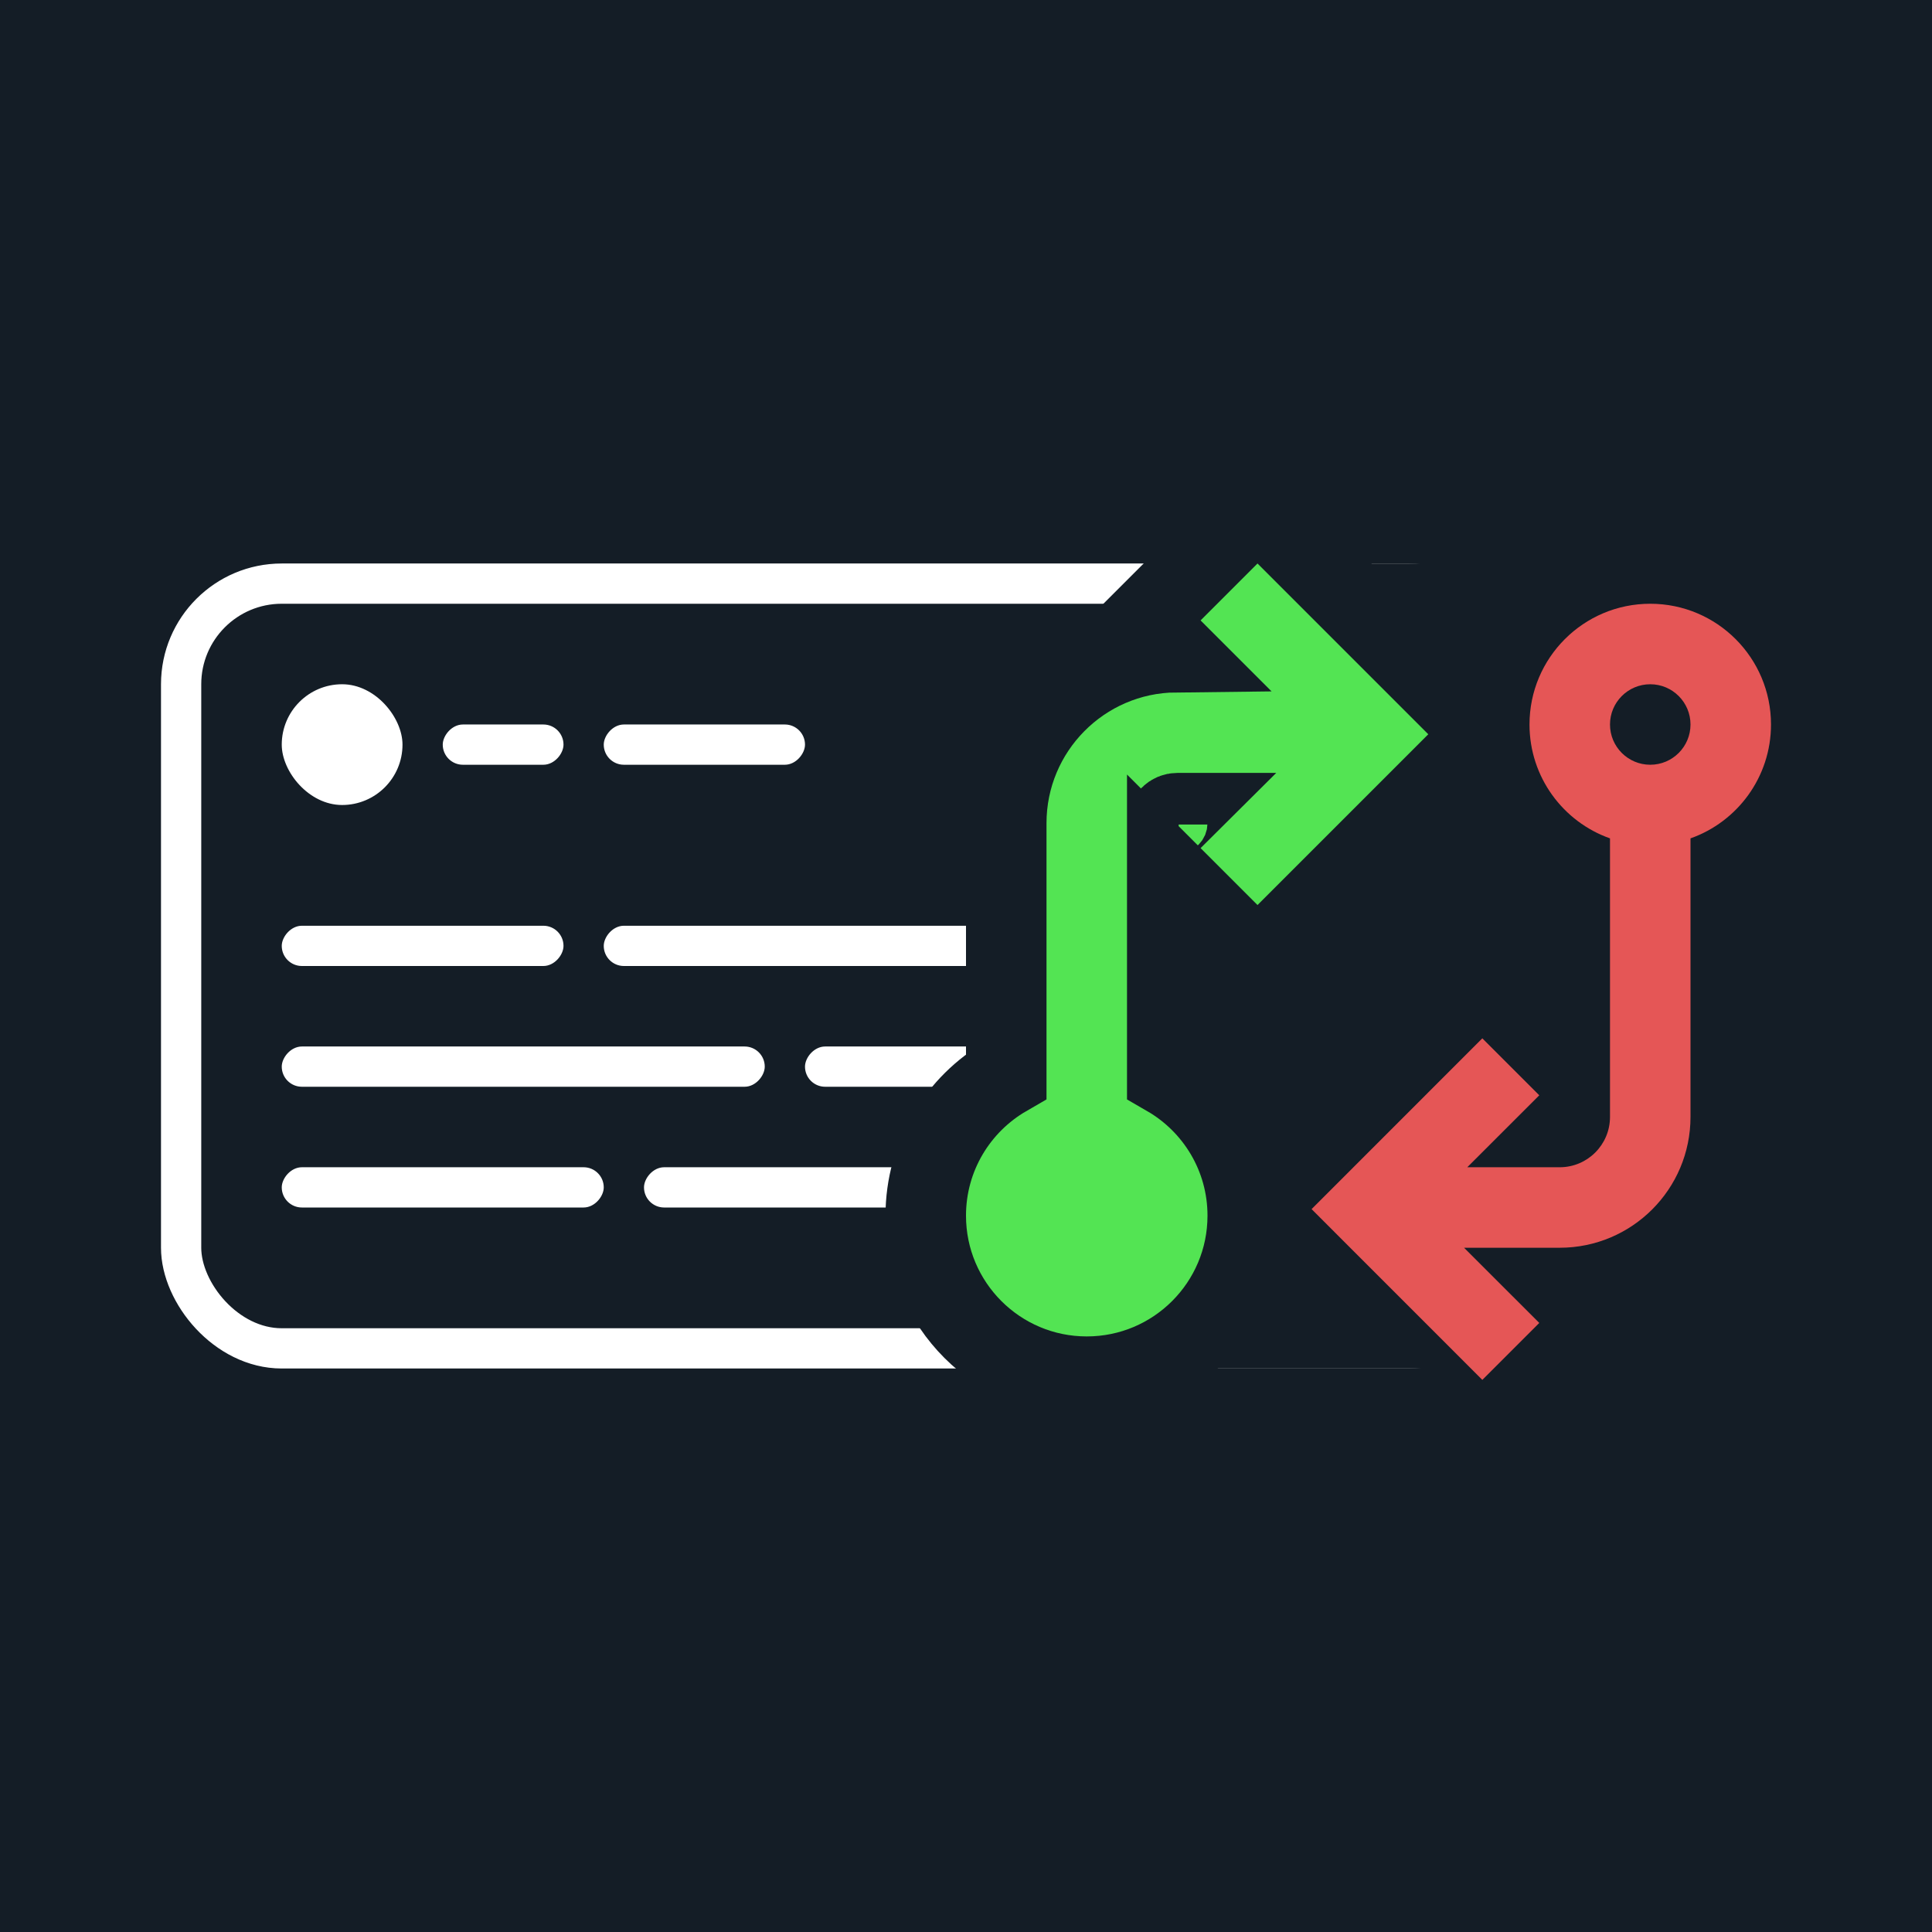 <svg width="48" height="48" viewBox="0 0 48 48" fill="none" xmlns="http://www.w3.org/2000/svg">
<rect width="48" height="48" fill="#141D26"/>
<rect x="4.5" y="14.5" width="33" height="19" rx="2.5" stroke="white"/>
<rect x="7" y="17" width="3" height="3" rx="1.5" fill="white"/>
<rect width="3" height="1" rx="0.5" transform="matrix(1 0 0 -1 11 19)" fill="white"/>
<rect width="5" height="1" rx="0.5" transform="matrix(1 0 0 -1 15 19)" fill="white"/>
<rect width="7" height="1" rx="0.5" transform="matrix(1 0 0 -1 7 24)" fill="white"/>
<rect width="11" height="1" rx="0.5" transform="matrix(1 0 0 -1 15 24)" fill="white"/>
<rect width="3" height="1" rx="0.5" transform="matrix(1 0 0 -1 27 24)" fill="white"/>
<rect width="12" height="1" rx="0.5" transform="matrix(1 0 0 -1 7 27)" fill="white"/>
<rect width="9" height="1" rx="0.5" transform="matrix(1 0 0 -1 20 27)" fill="white"/>
<rect width="4" height="1" rx="0.5" transform="matrix(1 0 0 -1 30 27)" fill="white"/>
<rect width="8" height="1" rx="0.5" transform="matrix(1 0 0 -1 7 30)" fill="white"/>
<rect width="14" height="1" rx="0.5" transform="matrix(1 0 0 -1 16 30)" fill="white"/>
<path d="M26 20.5L31.5 14H45V34H26V20.5Z" fill="#141D26"/>
<path d="M31.95 13.293L31.243 12.586L30.535 13.293L29.121 14.707L28.414 15.414L29.121 16.121L29.203 16.203C26.877 16.228 25 18.121 25 20.453L25 26.738C23.805 27.429 23 28.721 23 30.203C23 32.412 24.791 34.203 27 34.203C29.209 34.203 31 32.412 31 30.203C31 28.721 30.195 27.429 29 26.738L29 21.657L29.121 21.778L30.535 23.192L31.243 23.899L31.95 23.192L36.192 18.95L36.9 18.243L36.192 17.535L31.95 13.293ZM29.25 20.203H29.283L29.121 20.364L29 20.485L29 20.453C29 20.315 29.112 20.203 29.25 20.203Z" fill="#53E453" stroke="#141D26" stroke-width="2"/>
<path fill-rule="evenodd" clip-rule="evenodd" d="M38 18C38 19.306 38.835 20.418 40 20.829V27.75C40 28.44 39.44 29 38.75 29H36.454L38.243 27.212L36.828 25.797L32.586 30.04L36.828 34.283L38.243 32.868L36.374 31H38.75C40.545 31 42 29.545 42 27.75V20.829C43.165 20.418 44 19.306 44 18C44 16.343 42.657 15 41 15C39.343 15 38 16.343 38 18ZM42 18C42 18.552 41.552 19 41 19C40.448 19 40 18.552 40 18C40 17.448 40.448 17 41 17C41.552 17 42 17.448 42 18Z" fill="#E55656"/>
</svg>
